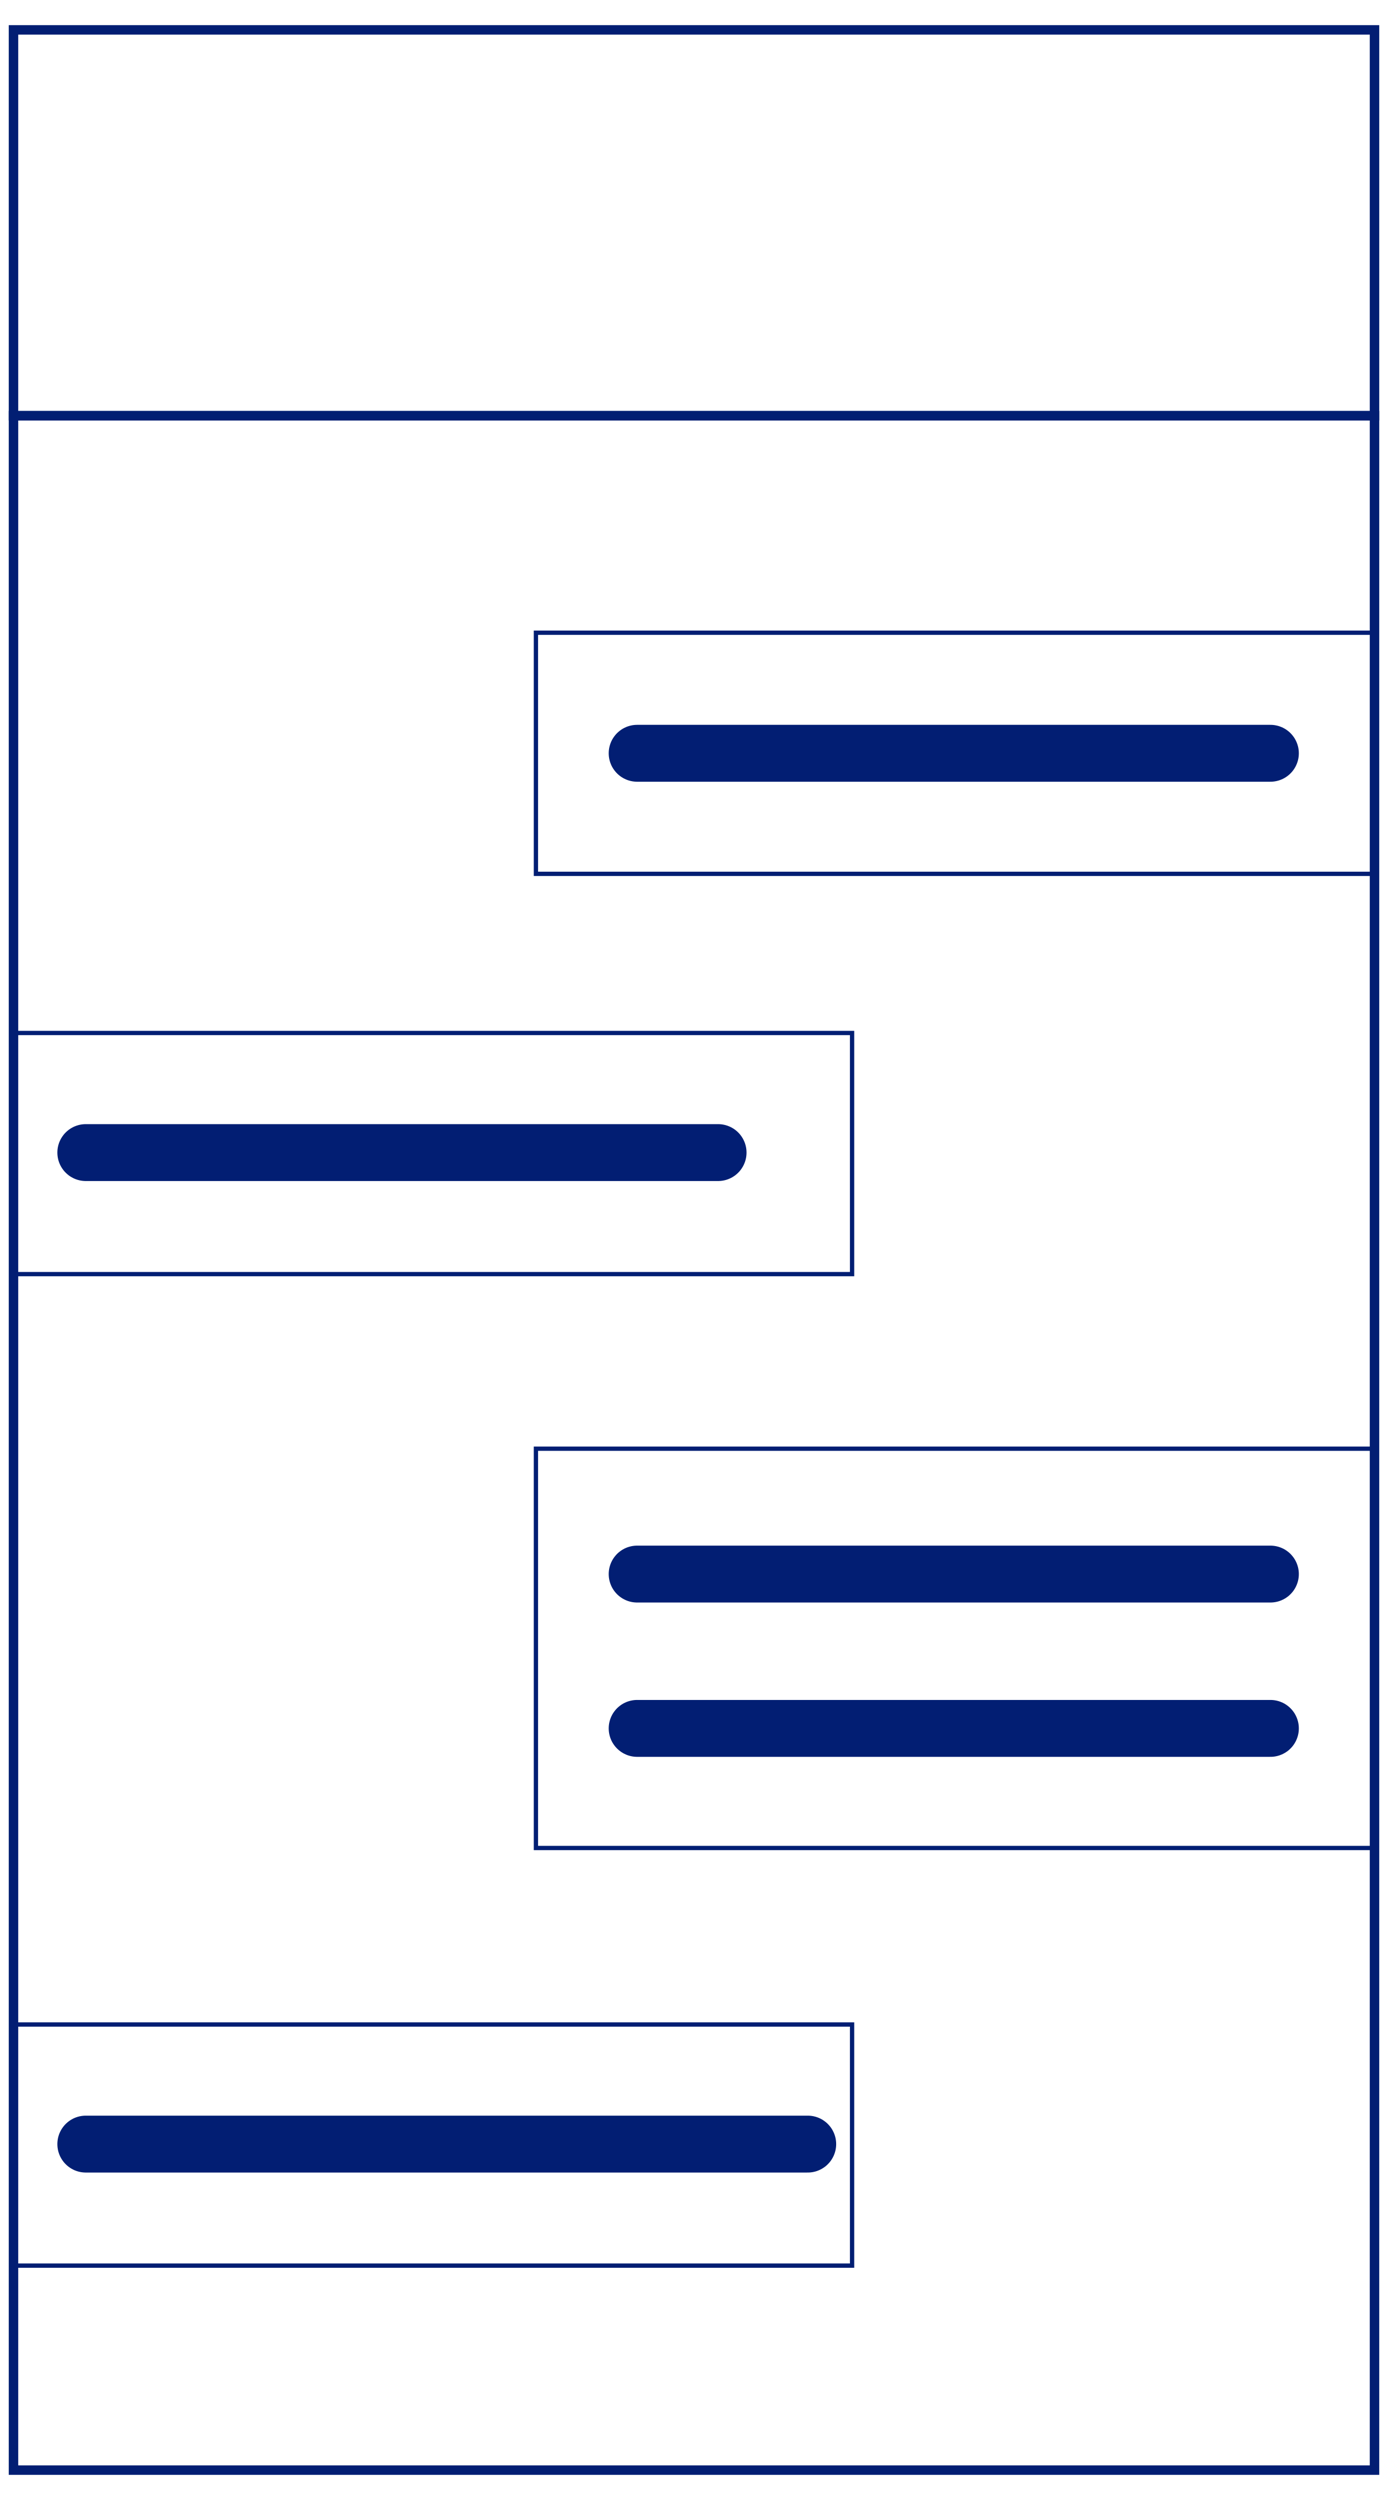 <?xml version="1.0" encoding="utf-8"?>
<!-- Generator: Adobe Illustrator 24.1.0, SVG Export Plug-In . SVG Version: 6.00 Build 0)  -->
<svg version="1.1" id="art" xmlns="http://www.w3.org/2000/svg" xmlns:xlink="http://www.w3.org/1999/xlink" x="0px" y="0px"
	 viewBox="0 0 144 259.2" style="enable-background:new 0 0 144 259.2;" xml:space="preserve">
<style type="text/css">
	.st0{opacity:0.5;fill:#5A6B8C;}
	.st1{opacity:0.15;fill:#231F20;}
	.st2{fill:none;stroke:#231F20;stroke-width:0.25;stroke-miterlimit:10;}
	.st3{fill:none;stroke:#231F20;stroke-width:0.25;stroke-miterlimit:10;}
	.st4{fill:#6D6E70;stroke:#231F20;stroke-width:0.25;stroke-miterlimit:10;}
	.st5{fill:#404041;stroke:#231F20;stroke-width:0.25;stroke-miterlimit:10;}
	.st6{fill:#231F20;}
	.st7{fill:#E6E7E8;}
	.st8{fill:#6D6E70;stroke:#231F20;stroke-width:0.291;stroke-miterlimit:10;}
	.st9{opacity:0.6;fill:#929497;}
	.st10{fill:#0048B9;}
	.st11{fill:#FFFFFF;}
	.st12{fill:#009DB9;}
	.st13{fill:#021E73;}
	.st14{fill:#F2F2F2;}
	.st15{fill:#000333;}
	.st16{fill:none;stroke:#F2F2F2;stroke-miterlimit:10;}
	.st17{fill:#5A6B8C;}
	.st18{fill:#D0D2D3;}
	.st19{fill:#010440;}
	.st20{fill:#193773;}
	.st21{fill:none;stroke:#021E73;stroke-width:0.983;stroke-linecap:round;stroke-miterlimit:10;}
	.st22{fill:none;stroke:#021E73;stroke-width:5.899;stroke-linecap:round;stroke-miterlimit:10;}
	.st23{fill:none;stroke:#021E73;stroke-width:0.446;stroke-miterlimit:10;}
	.st24{fill:none;stroke:#021E73;stroke-width:0.446;stroke-linecap:round;stroke-miterlimit:10;}
	.st25{fill:none;stroke:#231F20;stroke-width:1.743;stroke-linecap:round;stroke-miterlimit:10;}
	.st26{fill:none;stroke:#021E73;stroke-width:5.229;stroke-linecap:round;stroke-miterlimit:10;}
	.st27{fill:#FFFFFF;stroke:#231F20;stroke-width:0.544;stroke-miterlimit:10;}
	.st28{fill:none;stroke:#231F20;stroke-width:0.544;stroke-miterlimit:10;}
	.st29{fill:none;stroke:#231F20;stroke-width:1.206;stroke-linecap:round;stroke-miterlimit:10;}
	.st30{fill:none;stroke:#231F20;stroke-width:1.206;stroke-miterlimit:10;}
</style>
<g>
	<rect x="1.4" y="43.1" class="st21" width="141.2" height="213"/>
	<rect x="1.4" y="3.1" class="st21" width="141.2" height="40"/>
	<rect x="55.6" y="65.6" class="st23" width="87" height="25"/>
	<rect x="1.4" y="107.1" class="st23" width="87" height="25"/>
	<rect x="1.4" y="209.9" class="st23" width="87" height="25"/>
	<rect x="55.6" y="150.2" class="st23" width="87" height="41.4"/>
	<line class="st22" x1="66.1" y1="78.1" x2="131.8" y2="78.1"/>
	<line class="st22" x1="8.9" y1="119.5" x2="74.5" y2="119.5"/>
	<line class="st22" x1="66.1" y1="163.2" x2="131.8" y2="163.2"/>
	<line class="st22" x1="66.1" y1="179.2" x2="131.8" y2="179.2"/>
	<line class="st22" x1="8.9" y1="222.3" x2="83.8" y2="222.3"/>
</g>
</svg>
